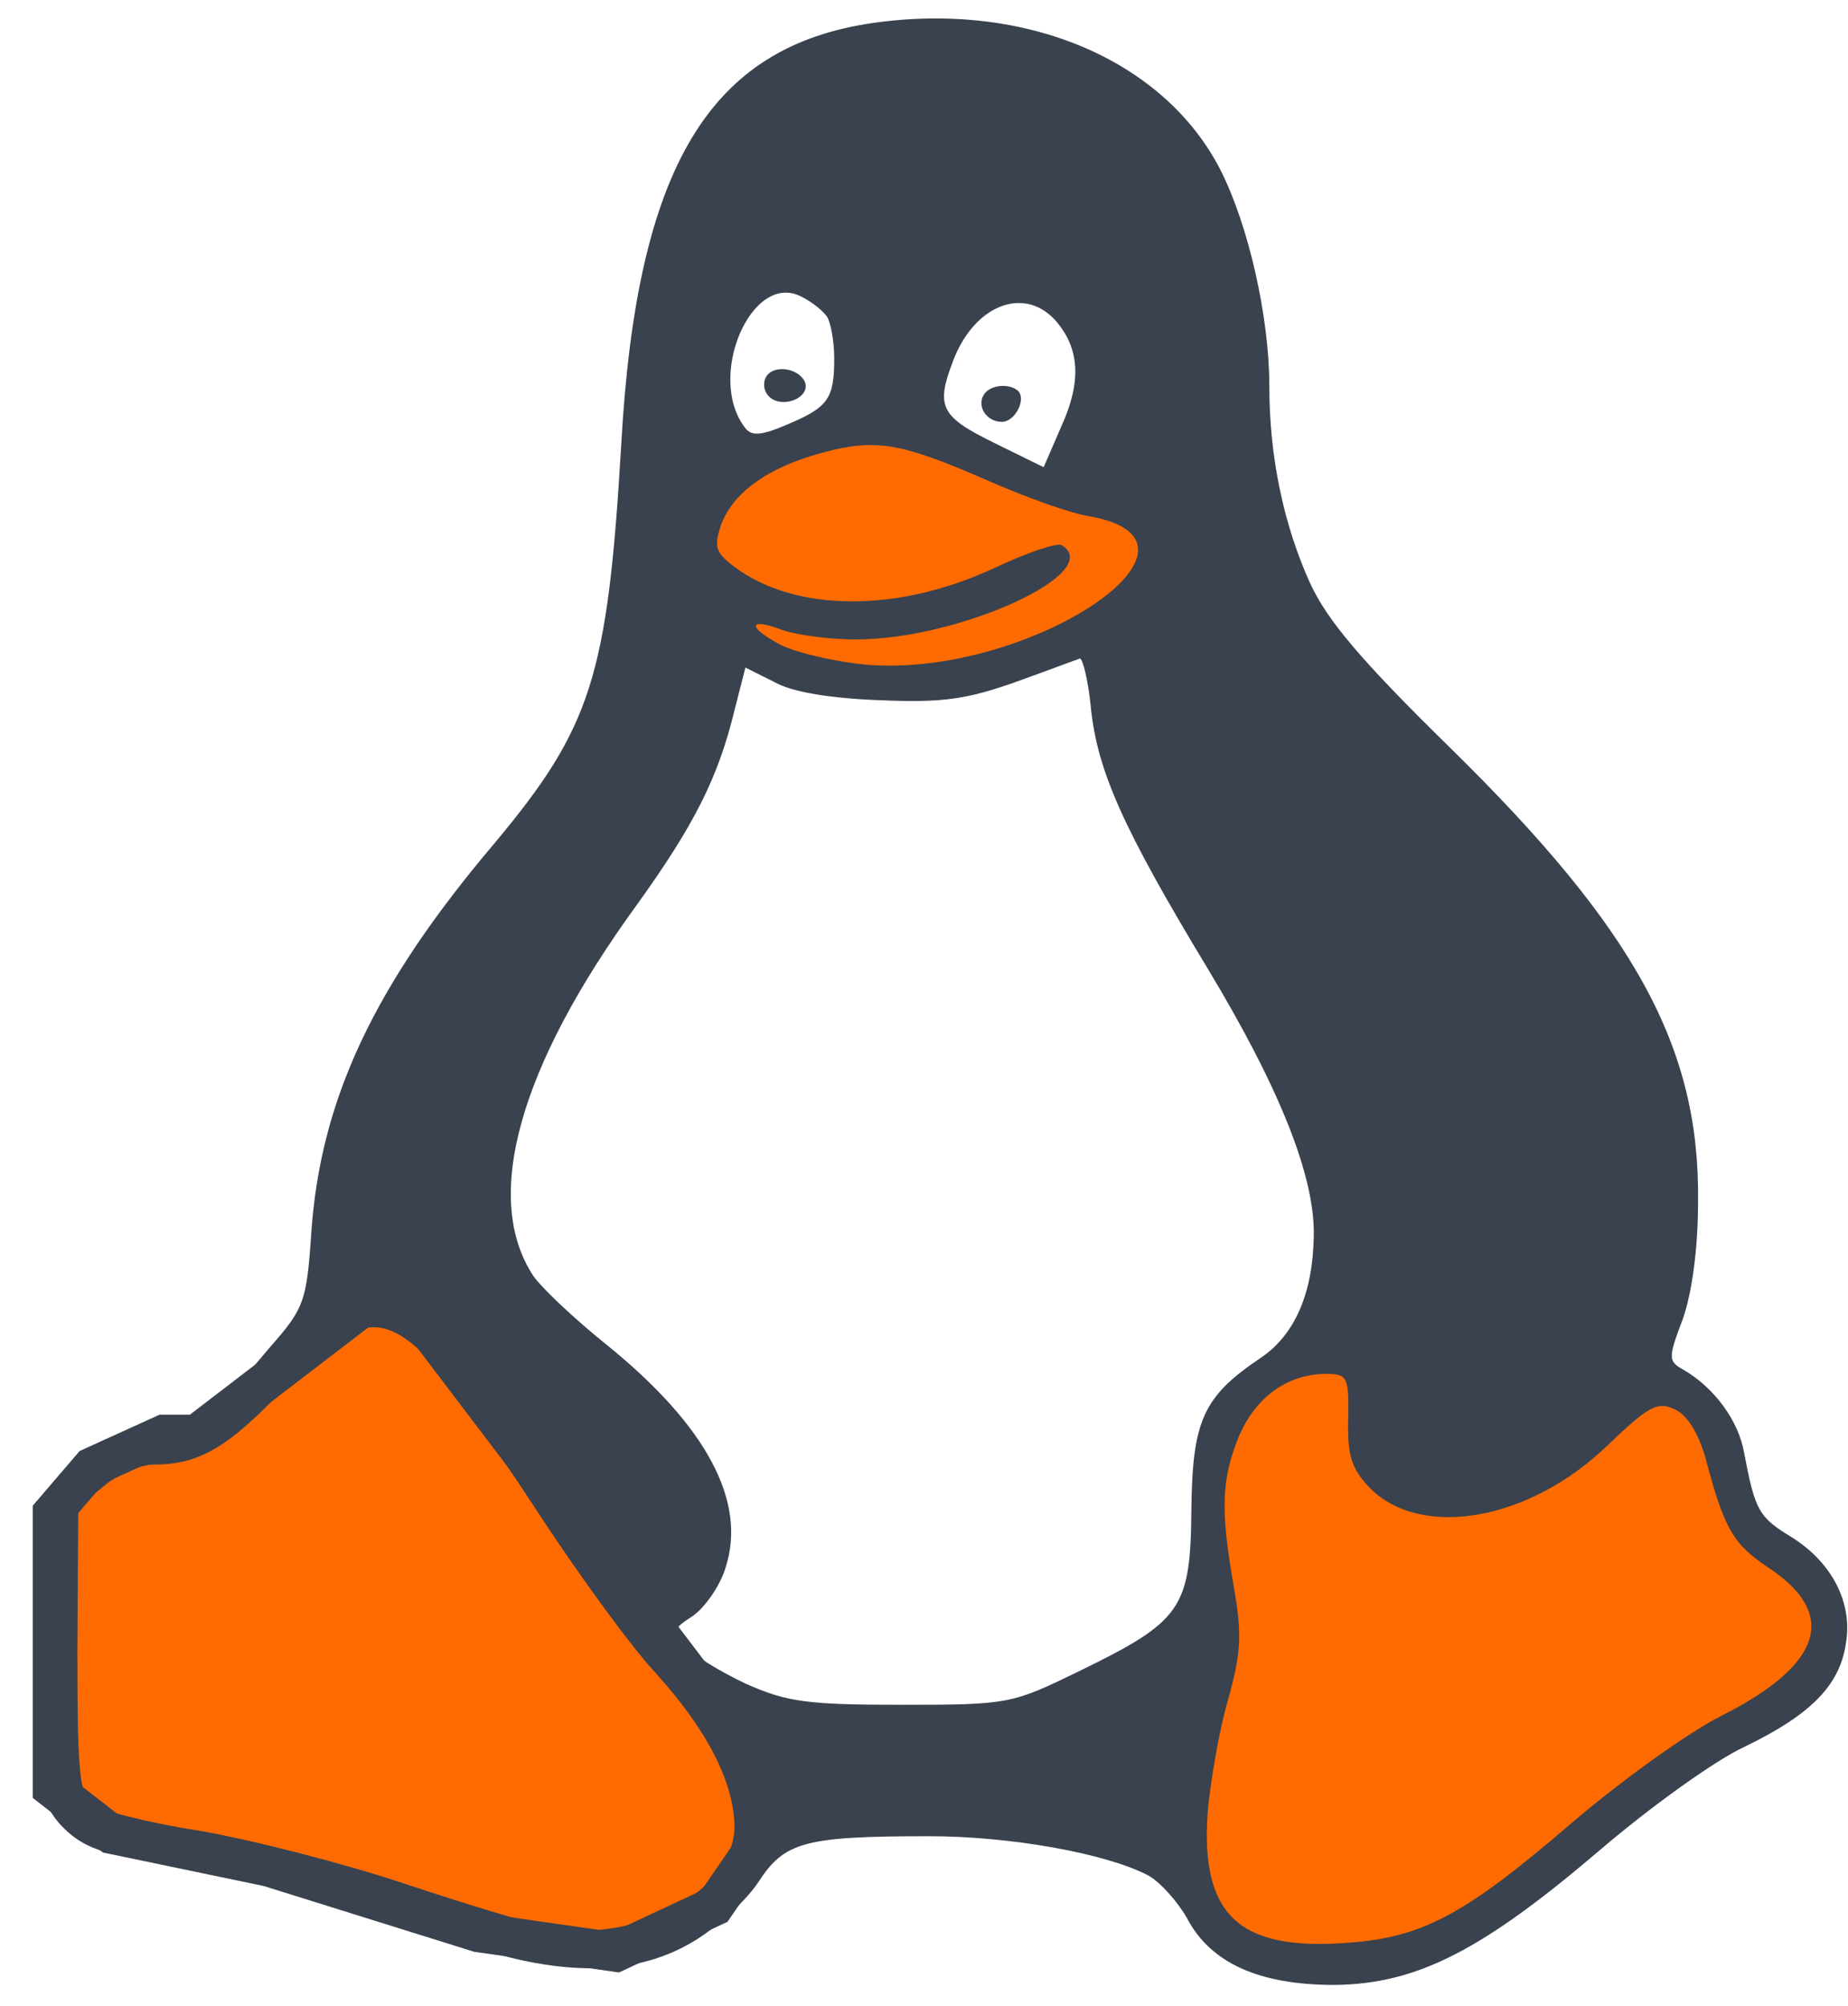 <svg width="47" height="51" viewBox="0 0 47 51" fill="none" xmlns="http://www.w3.org/2000/svg">
<path d="M21.833 10.803L17.667 12.469L18 15.636L20.333 17.136L23.5 17.469L26.667 16.636L31.333 13.636L21.833 10.803Z" fill="#FF6B00"/>
<path d="M4.167 36.469L2.333 37.303L1.333 38.469V45.469L2.833 46.636L6.833 47.469L12.167 49.136L15.667 49.636L18.167 48.469L20 45.803L10 32.636L5 36.469H4.167Z" fill="#FF6B00"/>
<path d="M4.167 36.469L2.333 37.303L1.333 38.469V45.469L2.833 46.636L6.833 47.469L12.167 49.136L15.667 49.636L18.167 48.469L20 45.803L10 32.636L5 36.469H4.167Z" fill="#FF6B00"/>
<path d="M4.167 36.469L2.333 37.303L1.333 38.469V45.469L2.833 46.636L6.833 47.469L12.167 49.136L15.667 49.636L18.167 48.469L20 45.803L10 32.636L5 36.469H4.167Z" stroke="#39424E"/>
<path d="M43 35.469L44 37.636L44.667 39.136L46.667 41.636L45.333 43.303L39.833 47.303L35.333 49.636L31.333 49.803L29.833 47.469L30.833 36.803L32.667 34.469L41.667 35.303L43 35.469Z" fill="#FF6B00"/>
<path d="M43 35.469L44 37.636L44.667 39.136L46.667 41.636L45.333 43.303L39.833 47.303L35.333 49.636L31.333 49.803L29.833 47.469L30.833 36.803L32.667 34.469L41.667 35.303L43 35.469Z" fill="#FF6B00"/>
<path d="M22.209 0.583C18.036 1.182 16.192 4.248 15.8 11.303C15.454 17.204 15.039 18.495 12.572 21.446C9.506 25.065 8.146 27.97 7.916 31.358C7.801 33.087 7.731 33.272 6.878 34.24C6.394 34.816 5.864 35.439 5.68 35.646C5.518 35.854 4.711 36.13 3.905 36.292C2.798 36.476 2.268 36.707 1.761 37.237C1.304 37.679 1.044 38.287 1.04 38.923L1.023 41.894L1.005 45.018C1.002 45.569 1.225 46.098 1.622 46.481C2.06 46.919 2.568 47.127 3.49 47.242C5.541 47.518 9.207 48.441 11.305 49.247C14.002 50.262 16.03 50.308 17.598 49.386C18.197 49.04 18.958 48.348 19.281 47.864C19.949 46.827 20.456 46.688 23.638 46.688C25.713 46.688 28.133 47.127 29.194 47.68C29.493 47.841 29.931 48.325 30.185 48.763C30.784 49.916 32.029 50.469 33.942 50.469C36.04 50.446 37.7 49.593 40.697 47.034C41.965 45.951 43.624 44.752 44.385 44.406C46.045 43.599 46.783 42.862 46.944 41.801C47.129 40.764 46.598 39.727 45.561 39.081C44.731 38.574 44.639 38.413 44.362 36.96C44.224 36.13 43.602 35.277 42.795 34.816C42.426 34.609 42.426 34.517 42.795 33.548C43.025 32.903 43.187 31.773 43.187 30.552C43.233 26.633 41.596 23.636 36.87 19.002C34.611 16.789 33.758 15.775 33.32 14.83C32.651 13.354 32.283 11.625 32.283 9.827C32.283 8.052 31.752 5.724 31.038 4.318C29.608 1.528 26.105 0.03 22.209 0.583ZM21.033 8.052C21.125 8.19 21.217 8.675 21.217 9.113C21.217 10.15 21.056 10.357 20.018 10.795C19.373 11.072 19.119 11.095 18.958 10.888C17.944 9.597 19.119 6.876 20.387 7.545C20.664 7.683 20.941 7.914 21.033 8.052ZM26.819 8.121C27.465 8.836 27.511 9.689 27.003 10.818L26.543 11.879L25.275 11.256C23.914 10.588 23.799 10.334 24.237 9.182C24.767 7.775 26.012 7.268 26.819 8.121ZM25.136 12.225C26.081 12.64 27.234 13.055 27.695 13.124C31.36 13.769 26.197 17.227 22.07 16.904C21.286 16.835 20.272 16.605 19.857 16.397C18.981 15.936 19.027 15.683 19.926 16.028C20.272 16.144 21.102 16.259 21.77 16.259C24.399 16.259 28.133 14.553 27.003 13.861C26.888 13.792 26.128 14.046 25.298 14.438C22.831 15.59 20.226 15.567 18.681 14.415C18.197 14.046 18.151 13.908 18.336 13.354C18.635 12.524 19.534 11.879 20.918 11.51C22.278 11.141 22.923 11.256 25.136 12.225ZM27.741 17.965C27.903 19.602 28.571 21.077 30.715 24.627C32.536 27.647 33.458 29.929 33.412 31.451C33.389 32.88 32.928 33.94 32.075 34.517C30.6 35.508 30.323 36.107 30.3 38.413C30.277 40.902 30.047 41.225 27.442 42.493C25.736 43.323 25.666 43.346 22.946 43.346C20.549 43.346 20.018 43.277 18.981 42.816C18.336 42.516 17.621 42.078 17.414 41.847C17.091 41.479 17.091 41.432 17.621 41.087C17.921 40.879 18.313 40.326 18.451 39.865C19.004 38.182 17.967 36.246 15.431 34.194C14.624 33.548 13.794 32.765 13.564 32.442C12.273 30.482 13.172 27.163 16.192 23.013C17.667 20.962 18.267 19.763 18.681 18.057L18.958 16.974L19.696 17.342C20.134 17.596 21.125 17.757 22.37 17.803C23.984 17.873 24.583 17.78 25.828 17.342C26.658 17.043 27.395 16.766 27.465 16.743C27.534 16.743 27.672 17.273 27.741 17.965ZM10.867 34.517C11.258 34.932 12.48 36.614 13.564 38.274C14.624 39.911 16.03 41.847 16.676 42.539C17.99 43.991 18.658 45.305 18.681 46.435C18.681 48.072 16.169 49.455 13.956 48.994C13.448 48.902 11.789 48.394 10.267 47.887C8.746 47.38 6.417 46.781 5.08 46.55C3.743 46.343 2.498 46.02 2.314 45.859C2.014 45.605 1.968 44.913 1.968 41.94L1.991 38.32L2.637 37.79C2.983 37.49 3.559 37.237 3.928 37.237C5.08 37.237 5.841 36.776 7.27 35.254C8.953 33.479 9.668 33.318 10.867 34.517ZM34.288 36.084C34.265 37.029 34.38 37.352 34.841 37.836C36.156 39.15 38.899 38.666 40.881 36.753C41.919 35.761 42.149 35.623 42.587 35.831C42.91 35.969 43.187 36.43 43.371 37.053C43.855 38.897 44.086 39.266 44.985 39.865C46.76 41.041 46.345 42.332 43.786 43.623C42.956 44.038 41.25 45.259 39.982 46.343C37.193 48.74 36.132 49.294 34.104 49.409C31.476 49.57 30.531 48.648 30.715 46.066C30.784 45.328 30.992 44.06 31.222 43.254C31.568 42.032 31.591 41.571 31.384 40.372C31.038 38.413 31.061 37.629 31.499 36.545C31.914 35.554 32.697 34.955 33.689 34.932C34.265 34.932 34.311 34.978 34.288 36.084Z" fill="#39424E"/>
<path d="M19.488 9.574C19.396 9.735 19.419 9.942 19.558 10.081C19.88 10.403 20.595 10.127 20.48 9.735C20.341 9.366 19.696 9.251 19.488 9.574Z" fill="#39424E"/>
<path d="M25.021 10.035C24.836 10.334 25.09 10.726 25.482 10.726C25.805 10.726 26.104 10.173 25.897 9.942C25.666 9.735 25.182 9.781 25.021 10.035Z" fill="#39424E"/>
</svg>
